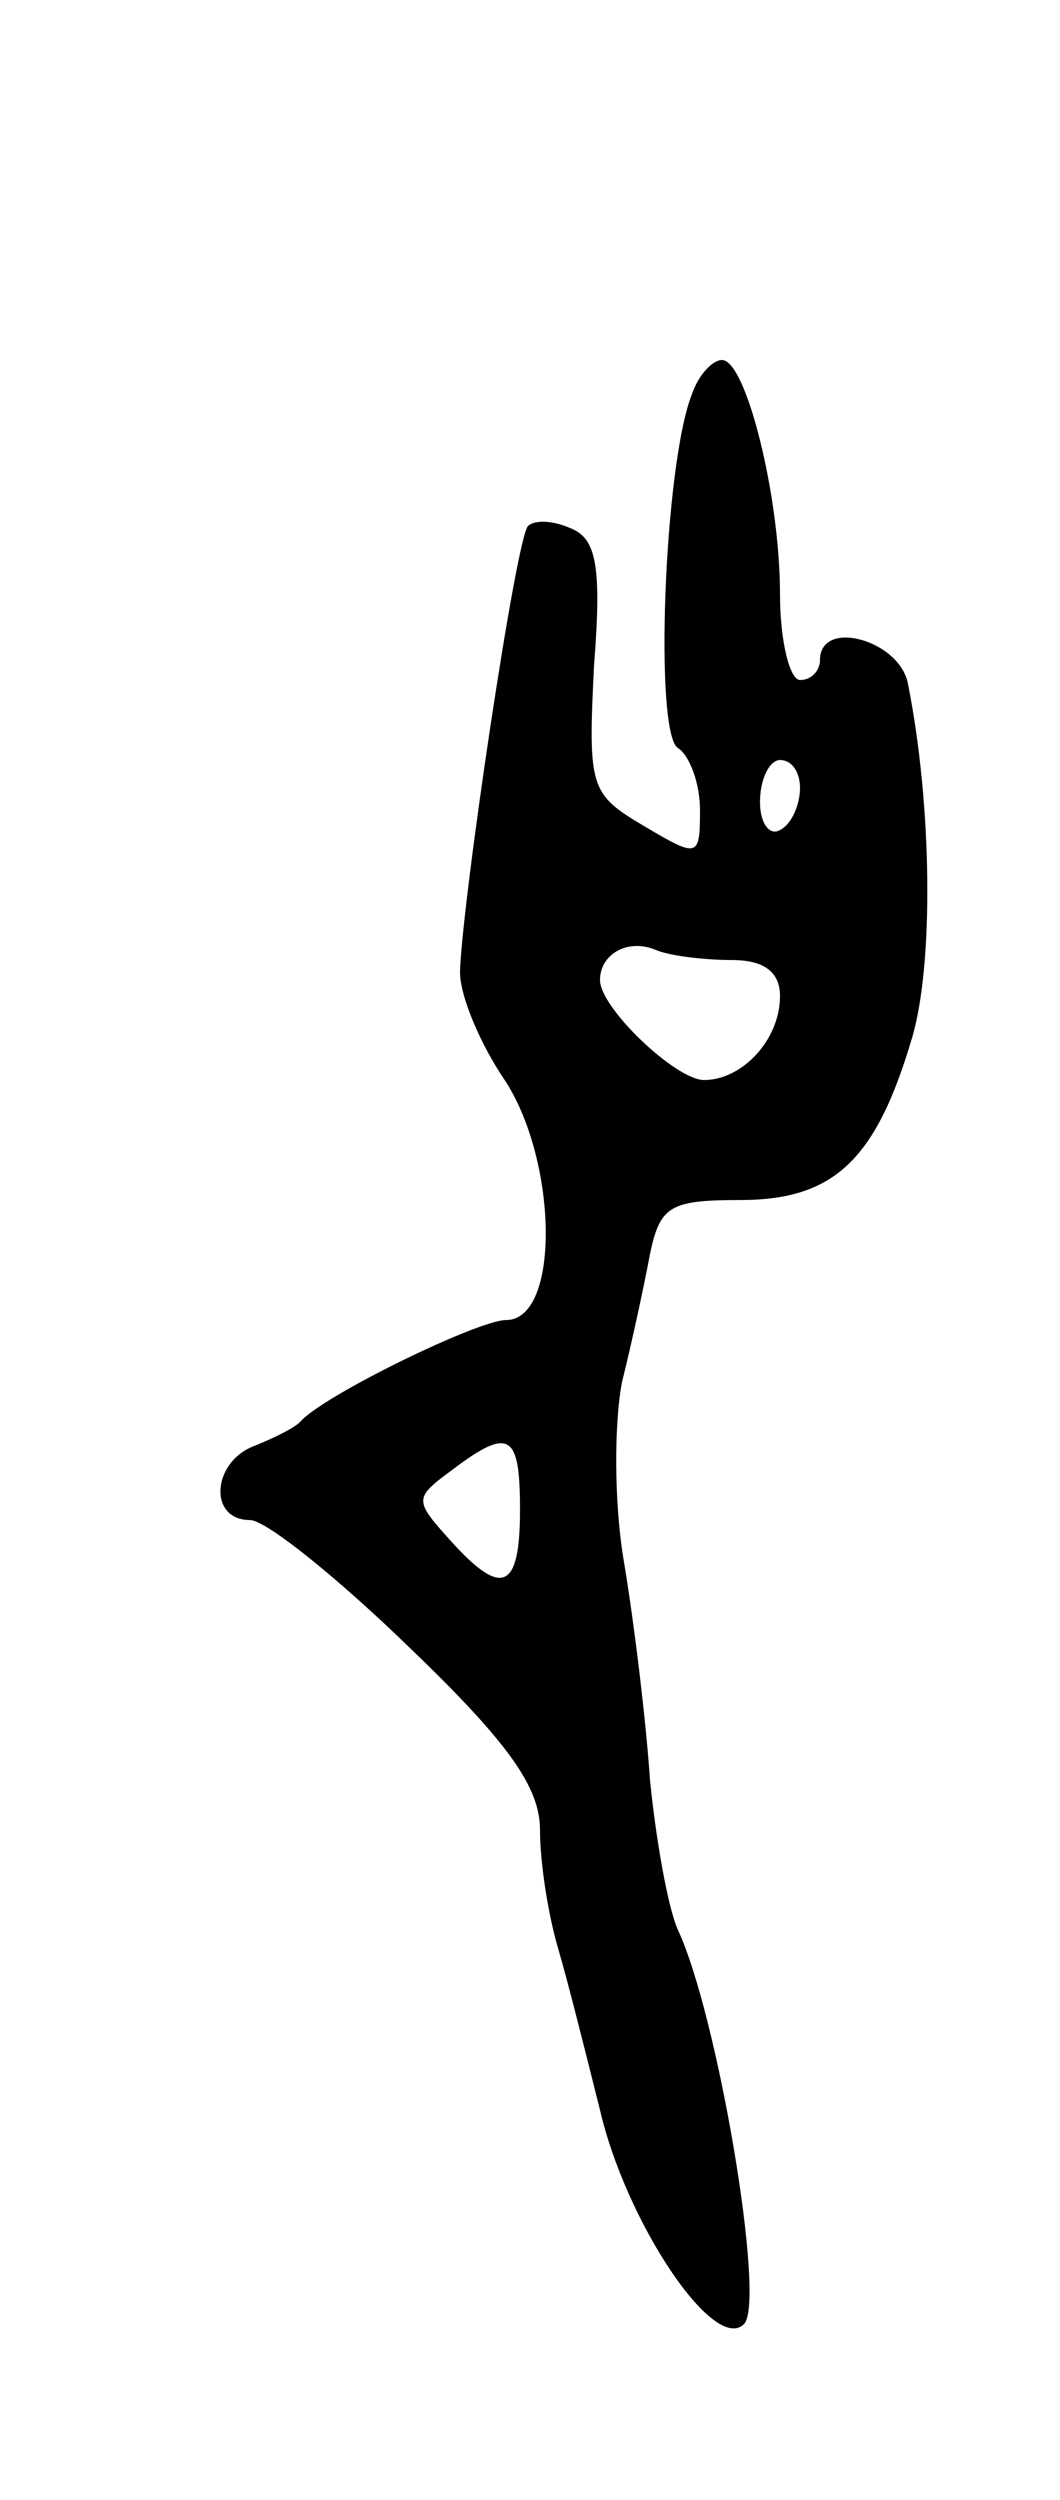 <svg version="1.0" xmlns="http://www.w3.org/2000/svg"
 width="53pt" height="125pt" viewBox="0 0 53 125"
 preserveAspectRatio="xMidYMid meet">
<g transform="translate(0,125) scale(0.1,-0.1)"
fill="#000000" stroke="none">
<path d="M346 1053 c-14 -35 -19 -170 -7 -177 6 -4 11 -18 11 -31 0 -24 -1
-24 -28 -8 -27 16 -28 19 -25 80 4 51 1 64 -12 69 -9 4 -18 4 -21 1 -6 -6 -33
-188 -34 -223 0 -12 10 -36 23 -55 26 -41 27 -119 0 -119 -14 0 -92 -38 -103
-51 -3 -3 -13 -8 -23 -12 -21 -8 -23 -37 -2 -37 8 0 44 -29 80 -64 50 -48 65
-70 65 -91 0 -16 4 -42 9 -59 5 -17 14 -53 21 -81 13 -56 57 -122 72 -107 11
11 -13 154 -33 197 -5 11 -11 45 -14 75 -2 30 -8 79 -13 109 -5 29 -5 69 -1
90 5 20 11 48 14 64 5 24 10 27 45 27 47 0 68 20 86 81 11 37 10 117 -2 177
-4 22 -44 33 -44 12 0 -5 -4 -10 -10 -10 -5 0 -10 19 -10 43 0 49 -17 117 -29
117 -5 0 -12 -8 -15 -17z m54 -197 c0 -8 -4 -18 -10 -21 -5 -3 -10 3 -10 14 0
12 5 21 10 21 6 0 10 -6 10 -14z m-34 -86 c16 0 24 -6 24 -18 0 -22 -19 -42
-38 -42 -14 0 -52 36 -52 50 0 13 14 21 28 15 7 -3 25 -5 38 -5z m-106 -275
c0 -40 -9 -44 -35 -15 -18 20 -18 21 1 35 29 22 34 18 34 -20z"/>
</g>
</svg>
